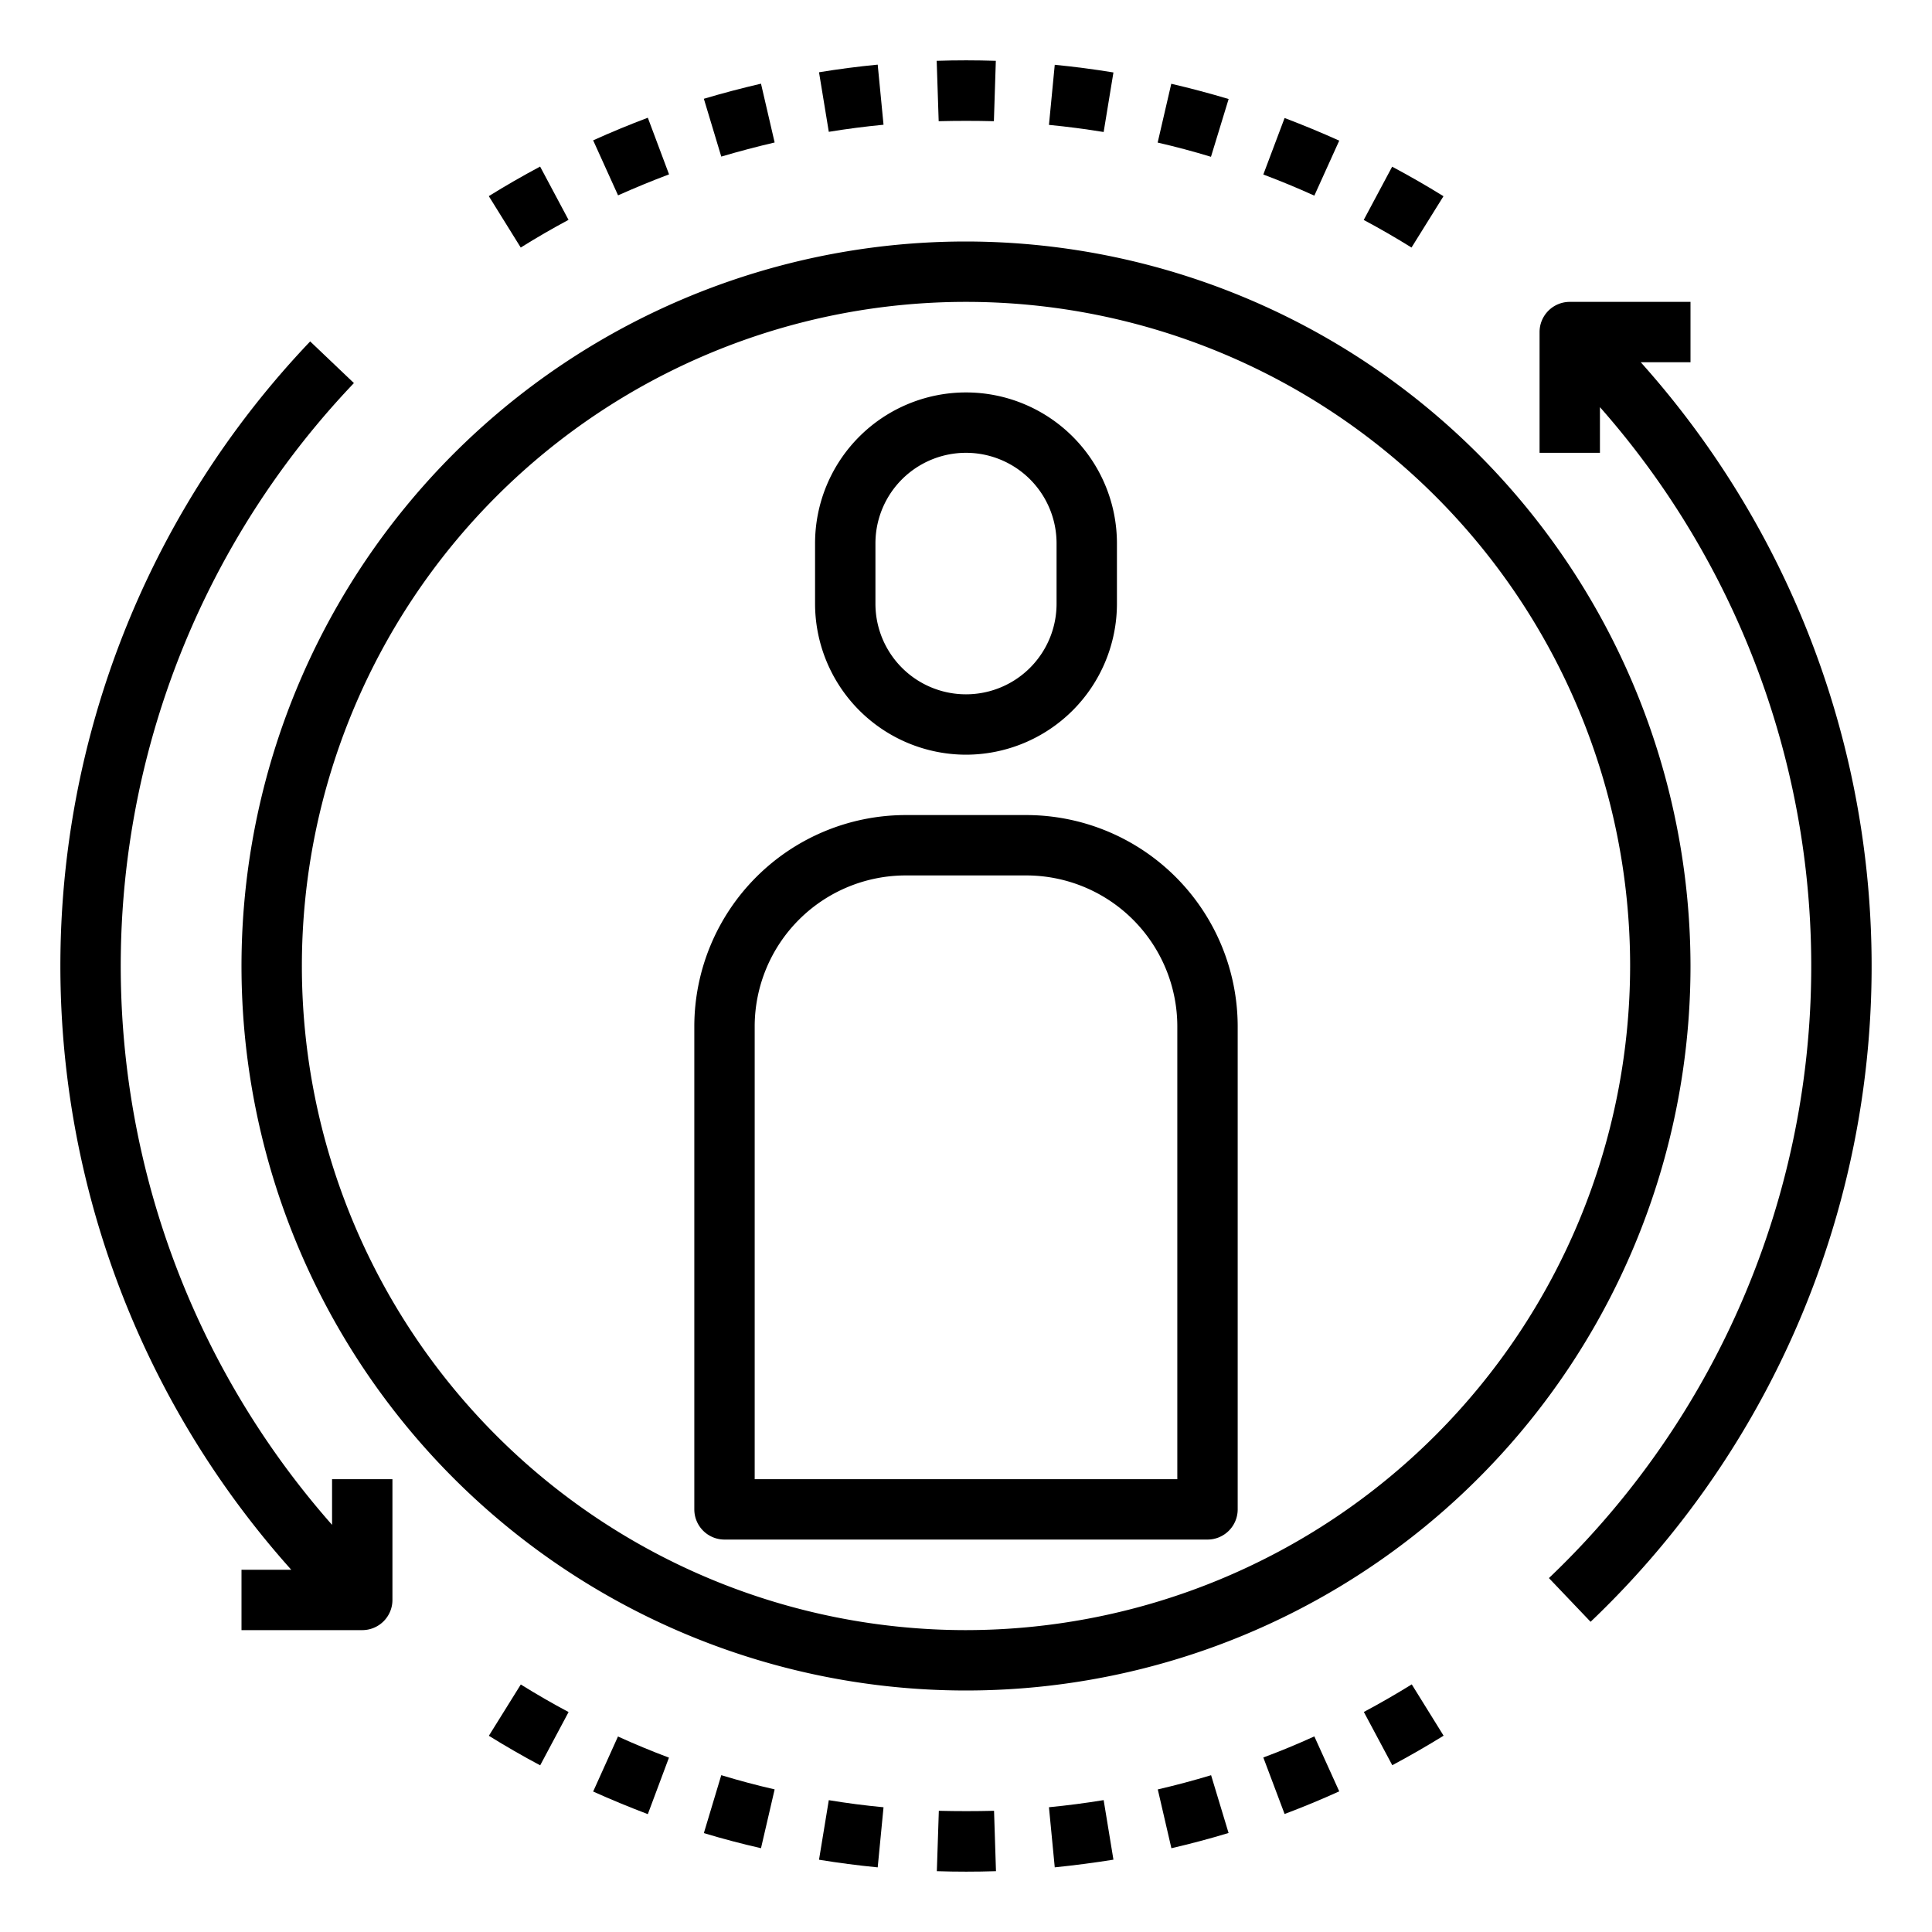 <svg xmlns="http://www.w3.org/2000/svg" viewBox="0 0 64 64" x="0px" y="0px"><title>Change-Player-Rotation</title><g><path d="M32,8A24,24,0,1,0,56,32,24.028,24.028,0,0,0,32,8Zm0,46A22,22,0,1,1,54,32,22.025,22.025,0,0,1,32,54Z"></path><path d="M34,27H30a7.008,7.008,0,0,0-7,7V50a1,1,0,0,0,1,1H40a1,1,0,0,0,1-1V34A7.008,7.008,0,0,0,34,27Zm5,22H25V34a5.006,5.006,0,0,1,5-5h4a5.006,5.006,0,0,1,5,5Z"></path><path d="M32,25a5.006,5.006,0,0,0,5-5V18a5,5,0,0,0-10,0v2A5.006,5.006,0,0,0,32,25Zm-3-7a3,3,0,0,1,6,0v2a3,3,0,0,1-6,0Z"></path><path d="M54.352,12H56V10H52a1,1,0,0,0-1,1v4h2V13.487a27.991,27.991,0,0,1-1.69,38.789l1.38,1.448A29.988,29.988,0,0,0,54.352,12Z"></path><path d="M11,50.513a27.99,27.99,0,0,1,.724-37.823l-1.449-1.38A29.989,29.989,0,0,0,9.648,52H8v2h4a1,1,0,0,0,1-1V49H11Z"></path><path d="M23.316,60.724q.935.282,1.893.5l.452-1.948q-.9-.207-1.768-.471Z"></path><path d="M19.649,59.347q.891.4,1.811.749l.7-1.872q-.858-.322-1.689-.7Z"></path><path d="M27.131,61.606q.961.157,1.944.253l.193-1.991q-.916-.087-1.813-.235Z"></path><path d="M16.194,57.5q.831.516,1.7.979l.941-1.765q-.808-.43-1.583-.913Z"></path><path d="M41.849,58.219l.705,1.872q.919-.346,1.81-.75l-.825-1.821Q42.708,57.9,41.849,58.219Z"></path><path d="M31.1,59.985l-.066,2c.323.011.646.016.971.016s.66-.005.988-.016l-.064-2C32.316,60,31.7,60,31.1,59.985Z"></path><path d="M38.353,59.277l.451,1.948q.96-.222,1.894-.505l-.579-1.914Q39.247,59.069,38.353,59.277Z"></path><path d="M45.179,56.711l.942,1.764q.865-.462,1.7-.978l-1.055-1.7Q45.986,56.28,45.179,56.711Z"></path><path d="M34.748,59.867l.192,1.991q.983-.1,1.944-.254l-.324-1.973Q35.663,59.778,34.748,59.867Z"></path><path d="M40.7,3.28Q39.764,3,38.8,2.775l-.451,1.948q.9.207,1.766.471Z"></path><path d="M36.884,2.4q-.962-.157-1.944-.254l-.192,1.991q.915.089,1.812.236Z"></path><path d="M44.364,4.659q-.889-.4-1.81-.75l-.705,1.872q.86.323,1.69.7Z"></path><path d="M32.924,4.015l.064-2c-.651-.021-1.309-.022-1.959,0l.066,2C31.7,4,32.316,4,32.924,4.015Z"></path><path d="M47.817,6.5q-.829-.514-1.7-.978l-.942,1.764q.807.431,1.583.914Z"></path><path d="M18.833,7.283l-.941-1.765q-.867.462-1.7.979L17.25,8.2Q18.026,7.715,18.833,7.283Z"></path><path d="M29.268,4.132l-.193-1.991q-.981.095-1.944.253l.324,1.973Q28.352,4.22,29.268,4.132Z"></path><path d="M22.163,5.776,21.46,3.9q-.919.346-1.811.749l.825,1.822Q21.305,6.1,22.163,5.776Z"></path><path d="M25.661,4.72l-.452-1.948q-.958.222-1.893.5l.577,1.915Q24.766,4.929,25.661,4.72Z"></path></g></svg>